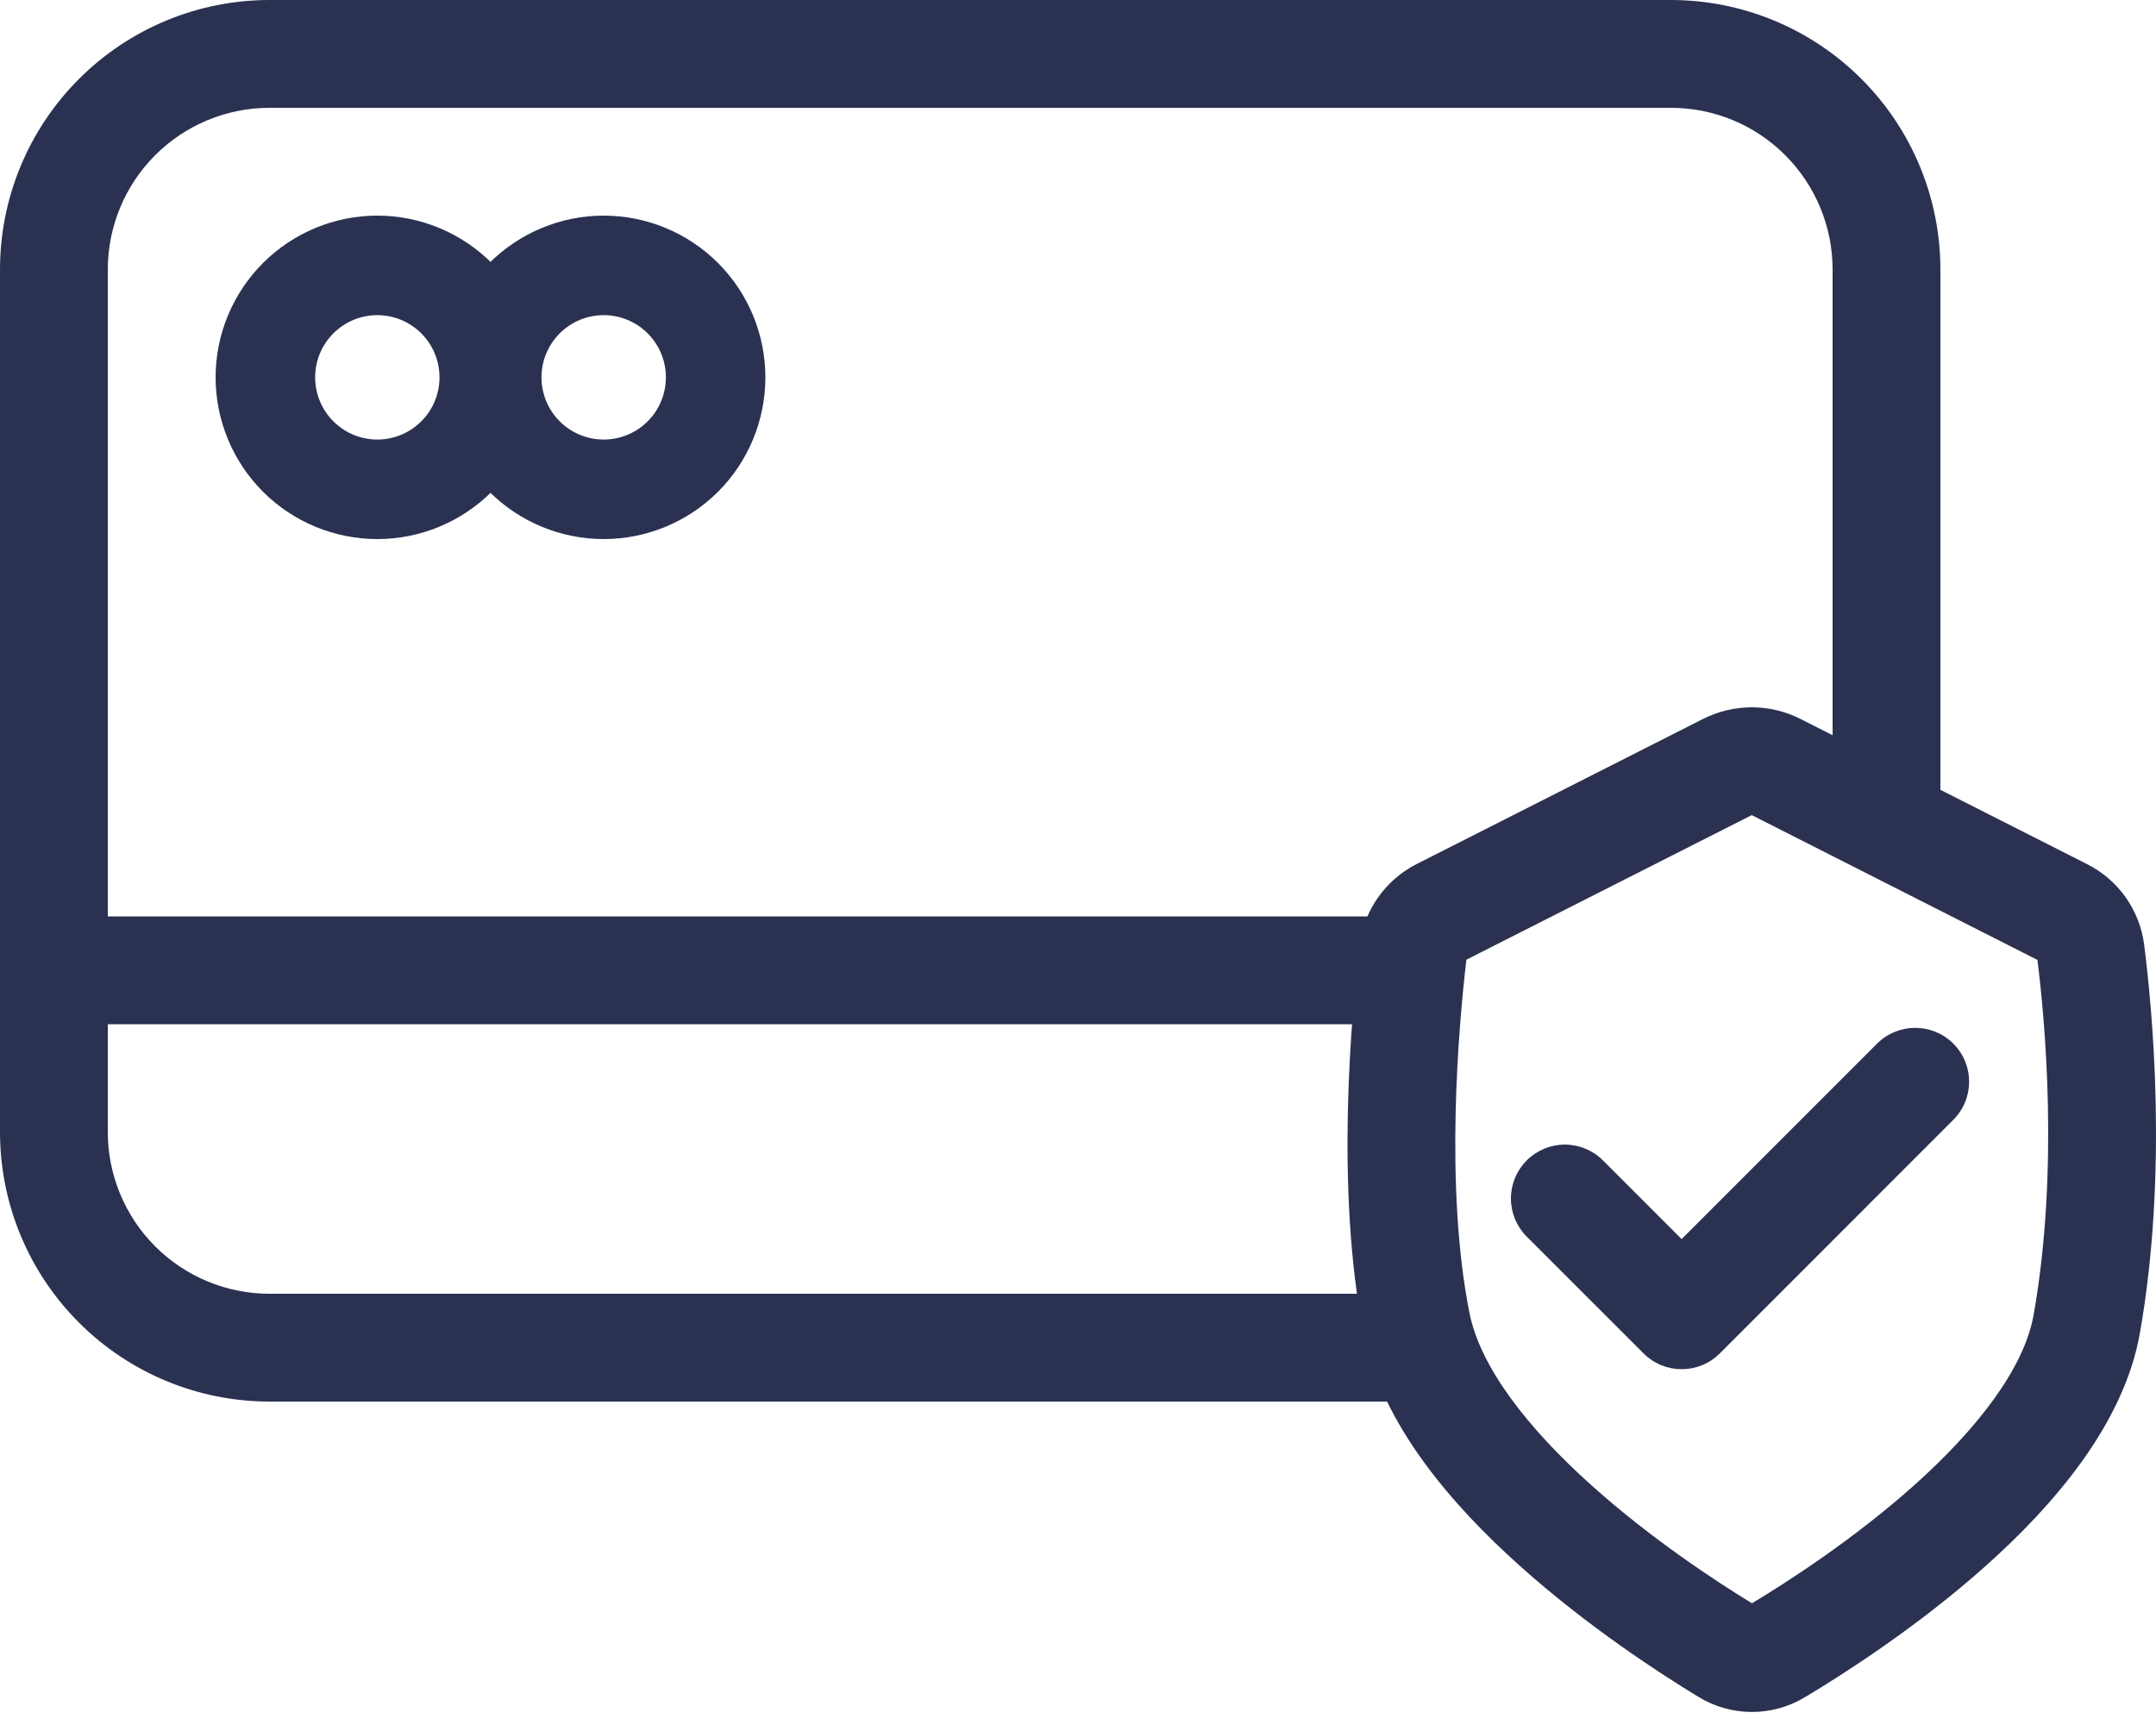 <svg width="40" height="32" viewBox="0 0 40 32" fill="none" xmlns="http://www.w3.org/2000/svg">
<path fill-rule="evenodd" clip-rule="evenodd" d="M31.596 13.337C31.876 13.195 32.186 13.121 32.5 13.121C32.814 13.121 33.124 13.195 33.404 13.337L38.719 16.029C39.005 16.173 39.251 16.384 39.436 16.644C39.621 16.905 39.739 17.207 39.78 17.523C39.93 18.699 40.226 21.747 39.702 24.725C39.402 26.435 38.078 27.943 36.845 29.045C35.571 30.184 34.192 31.062 33.484 31.486C33.186 31.665 32.845 31.759 32.497 31.758C32.149 31.757 31.808 31.66 31.512 31.479C30.81 31.053 29.449 30.172 28.183 29.035C26.955 27.933 25.639 26.434 25.302 24.748C24.766 22.062 25.078 18.763 25.223 17.542C25.262 17.221 25.38 16.914 25.566 16.649C25.752 16.385 26.001 16.17 26.29 16.025L31.596 13.337ZM27.206 17.803C27.061 19.031 26.798 22.026 27.263 24.357C27.465 25.367 28.345 26.493 29.519 27.547C30.627 28.543 31.84 29.337 32.504 29.742C33.174 29.339 34.399 28.548 35.511 27.555C36.691 26.5 37.557 25.38 37.732 24.379C38.199 21.724 37.943 18.939 37.8 17.807L32.5 15.121L27.206 17.803Z" fill="#2B3151"/>
<path fill-rule="evenodd" clip-rule="evenodd" d="M36.24 19.36C36.63 19.75 36.63 20.383 36.24 20.773L31.907 25.107C31.517 25.497 30.883 25.497 30.493 25.107L28.325 22.94C28.232 22.847 28.159 22.737 28.108 22.616C28.058 22.494 28.032 22.364 28.032 22.233C28.032 22.102 28.058 21.972 28.108 21.85C28.159 21.729 28.233 21.619 28.325 21.526C28.418 21.433 28.529 21.36 28.65 21.309C28.771 21.259 28.901 21.233 29.032 21.233C29.164 21.233 29.294 21.259 29.415 21.309C29.536 21.36 29.647 21.433 29.739 21.526L31.199 22.986L34.825 19.36C35.216 18.97 35.849 18.97 36.24 19.36H36.24ZM7 5.846C6.694 5.846 6.401 5.968 6.185 6.184C5.968 6.401 5.847 6.694 5.847 7C5.847 7.306 5.968 7.6 6.185 7.816C6.401 8.032 6.694 8.154 7 8.154C7.306 8.154 7.6 8.032 7.816 7.816C8.033 7.6 8.154 7.306 8.154 7C8.154 6.694 8.033 6.401 7.816 6.184C7.6 5.968 7.306 5.846 7 5.846ZM4 7C4 6.205 4.317 5.442 4.879 4.879C5.442 4.317 6.205 4 7 4C7.796 4 8.559 4.317 9.122 4.879C9.684 5.442 10 6.205 10 7C10 7.796 9.684 8.559 9.122 9.122C8.559 9.684 7.796 10 7 10C6.205 10 5.442 9.684 4.879 9.122C4.317 8.559 4 7.796 4 7Z" fill="#2B3151"/>
<path fill-rule="evenodd" clip-rule="evenodd" d="M11.2 5.846C10.894 5.846 10.601 5.968 10.384 6.184C10.168 6.401 10.046 6.694 10.046 7C10.046 7.306 10.168 7.6 10.384 7.816C10.601 8.032 10.894 8.154 11.2 8.154C11.506 8.154 11.8 8.032 12.016 7.816C12.233 7.6 12.354 7.306 12.354 7C12.354 6.694 12.233 6.401 12.016 6.184C11.8 5.968 11.506 5.846 11.2 5.846ZM8.2 7C8.2 6.205 8.516 5.442 9.079 4.879C9.642 4.317 10.405 4 11.2 4C11.996 4 12.759 4.317 13.322 4.879C13.884 5.442 14.2 6.205 14.2 7C14.2 7.796 13.884 8.559 13.322 9.122C12.759 9.684 11.996 10 11.2 10C10.405 10 9.642 9.684 9.079 9.122C8.516 8.559 8.2 7.796 8.2 7Z" fill="#2B3151"/>
<path fill-rule="evenodd" clip-rule="evenodd" d="M0 5C0 3.674 0.527 2.402 1.465 1.465C2.402 0.527 3.674 0 5 0H31C32.326 0 33.598 0.527 34.535 1.465C35.473 2.402 36 3.674 36 5V15H34V5C34 4.205 33.684 3.442 33.121 2.879C32.559 2.316 31.796 2 31 2H5C4.205 2 3.442 2.316 2.879 2.879C2.316 3.442 2 4.205 2 5V17H26V19H2V21C2 21.795 2.316 22.558 2.879 23.121C3.442 23.684 4.205 24 5 24H26V26H5C3.674 26 2.402 25.473 1.465 24.535C0.527 23.598 0 22.326 0 21V5Z" fill="#2B3151"/>
</svg>
